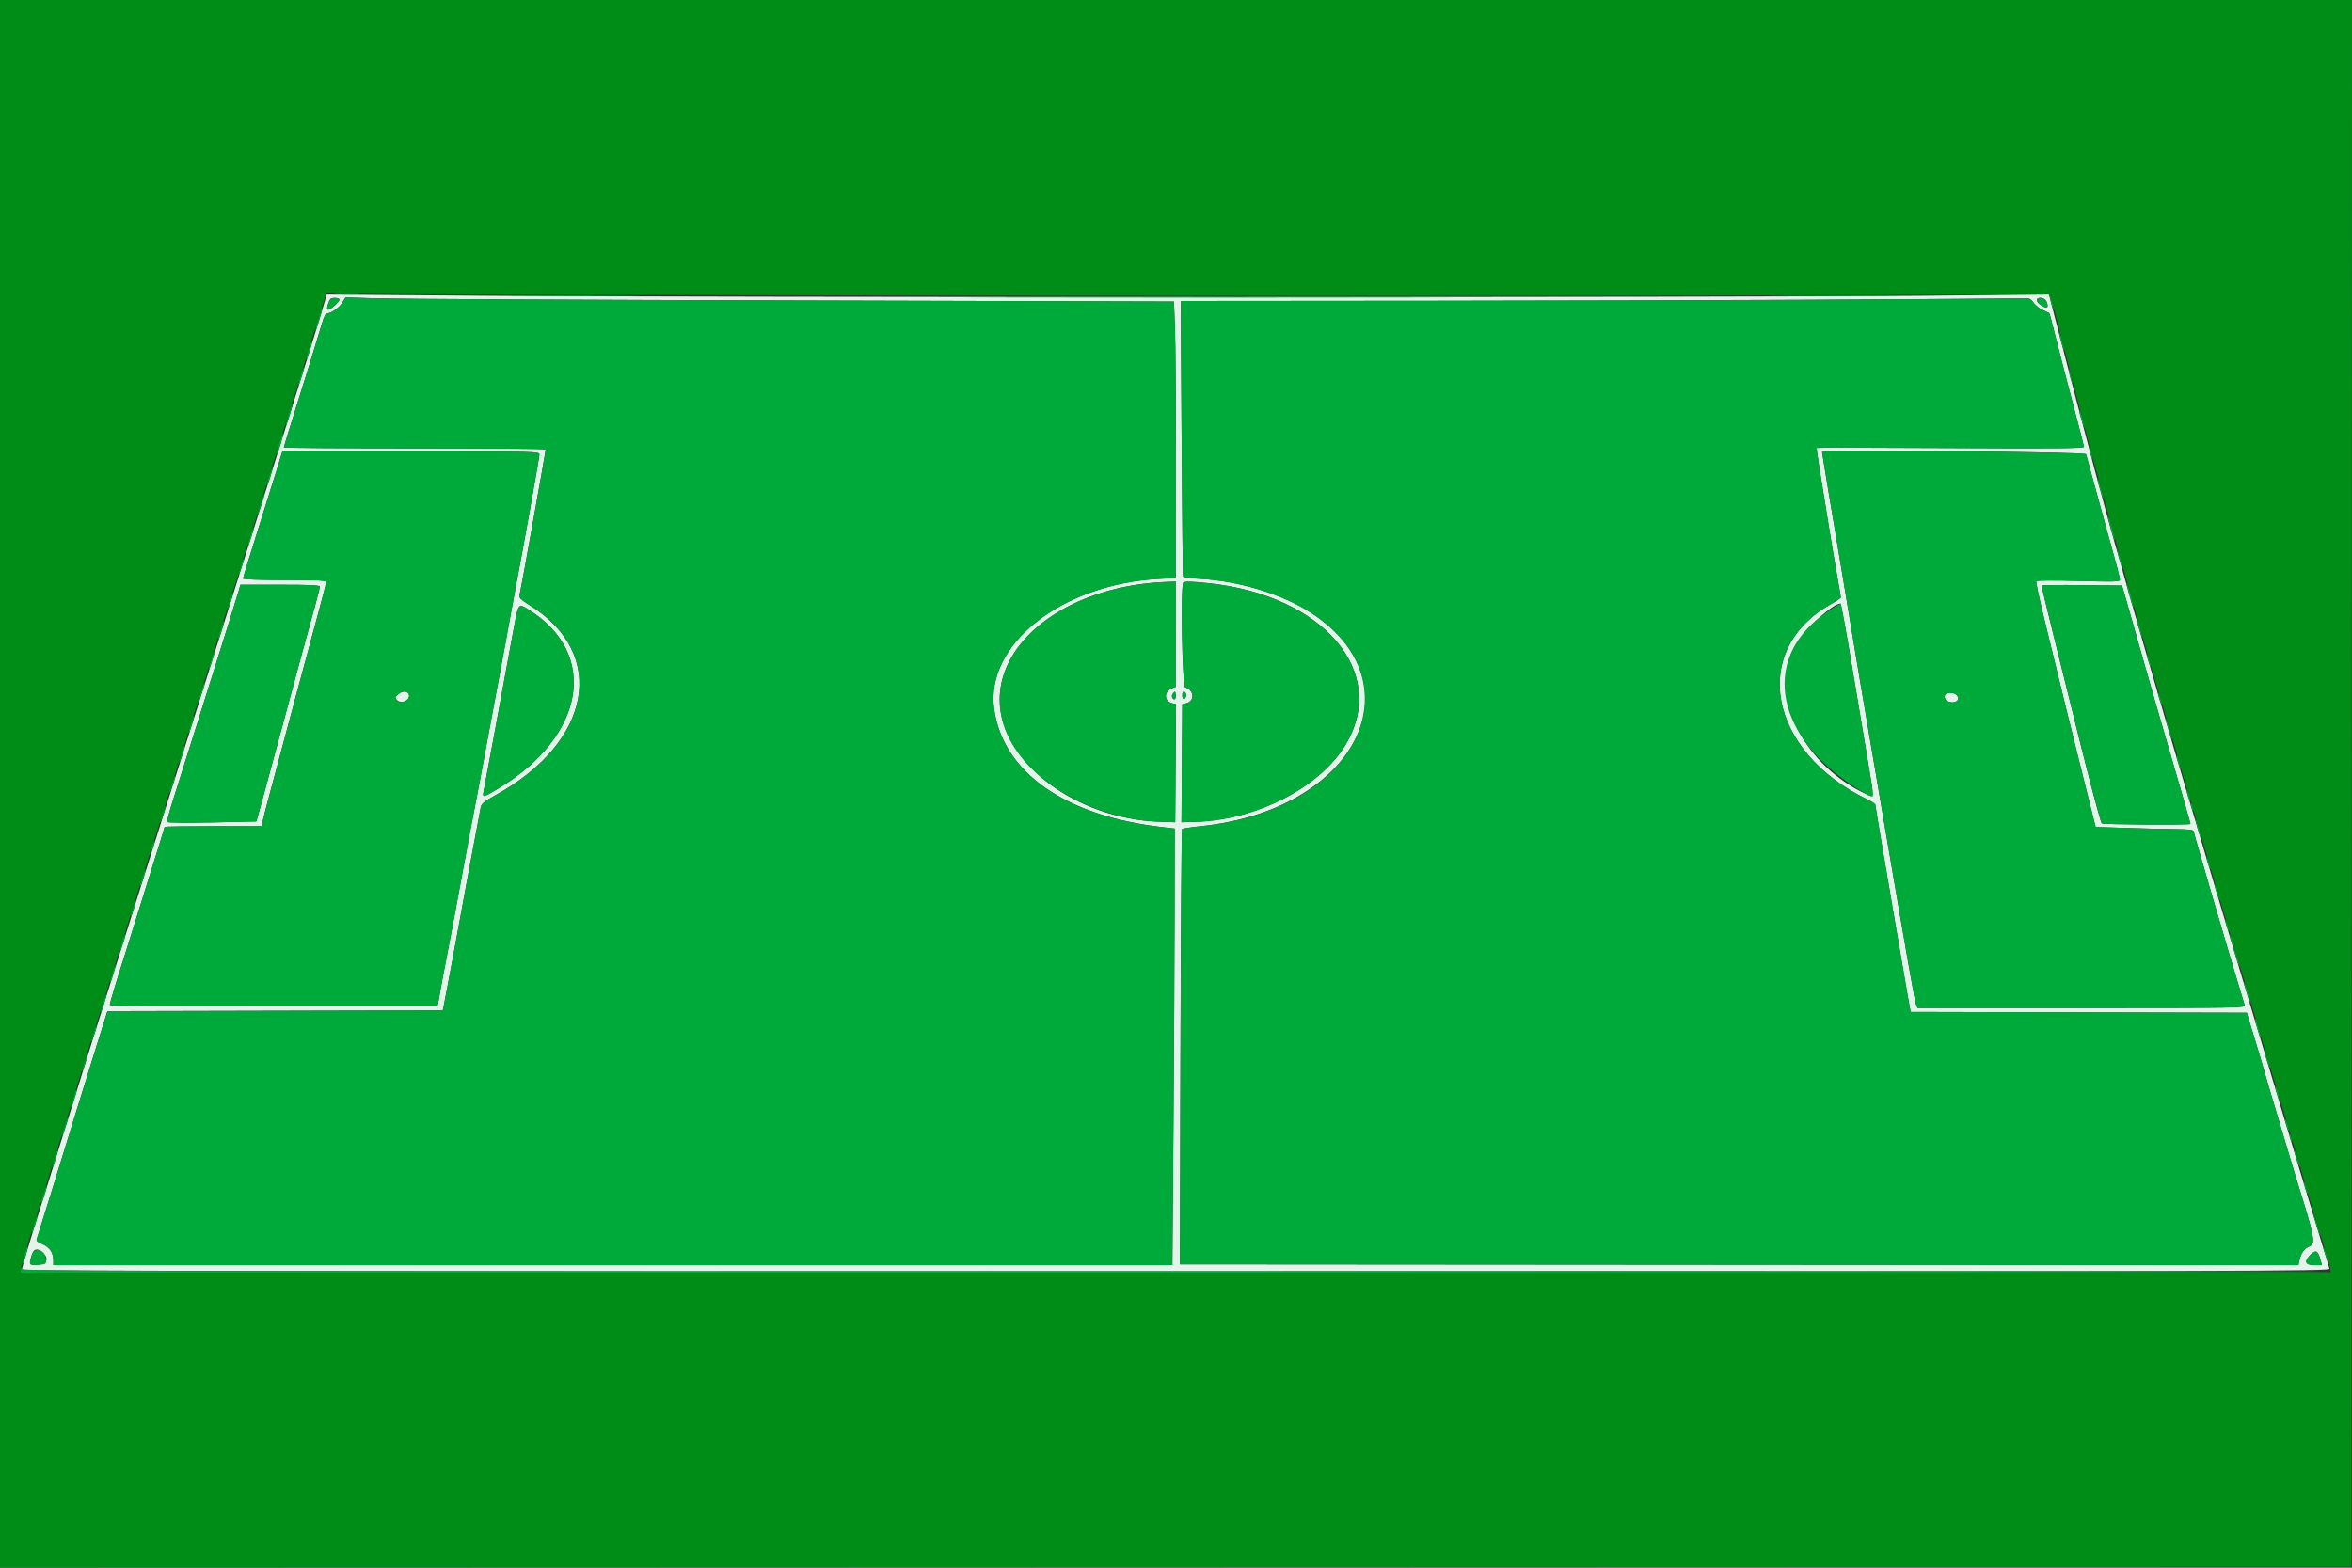 <svg id="svg" version="1.1" xmlns="http://www.w3.org/2000/svg" xmlns:xlink="http://www.w3.org/1999/xlink" width="400" height="266.667" viewBox="0, 0, 400,266.667"><rect x="0" y="0" width="400" height="266.667" fill="#333333" stroke="none"/><g id="svgg"><path id="path0" d="M55.234 51.248 C 54.068 55.346,48.308 73.719,34.139 118.533 C 28.296 137.013,23.015 153.753,22.403 155.733 C 21.791 157.713,20.886 160.593,20.391 162.133 C 19.116 166.102,13.589 183.805,8.653 199.733 C 8.312 200.833,7.375 203.833,6.572 206.400 C 4.592 212.726,3.733 215.620,3.733 215.972 C 3.733 216.187,56.864 216.267,200.018 216.267 C 386.830 216.267,396.296 216.244,396.166 215.800 C 396.090 215.543,395.429 213.353,394.695 210.933 C 392.735 204.465,385.319 179.753,385.012 178.667 C 384.867 178.153,383.789 174.553,382.617 170.667 C 381.444 166.780,379.719 161.020,378.782 157.867 C 377.846 154.713,376.471 150.093,375.728 147.600 C 374.064 142.023,372.527 136.841,371.338 132.800 C 370.842 131.113,370.115 128.653,369.722 127.333 C 369.329 126.013,368.678 123.793,368.275 122.400 C 367.873 121.007,366.373 115.847,364.943 110.933 C 363.514 106.020,362.051 100.920,361.693 99.600 C 361.334 98.280,360.813 96.420,360.534 95.467 C 358.379 88.108,355.441 77.094,349.271 53.249 L 348.455 50.097 326.561 50.312 C 297.942 50.594,119.620 50.596,83.581 50.315 L 55.562 50.097 55.234 51.248 M57.717 50.906 C 57.908 51.215,56.046 52.860,55.728 52.663 C 55.513 52.530,55.750 51.554,56.157 50.895 C 56.344 50.593,57.528 50.601,57.717 50.906 M134.723 51.108 L 199.653 51.288 199.826 55.844 C 199.921 58.350,199.999 68.932,199.999 79.360 L 200.000 98.320 197.133 98.473 C 180.563 99.357,167.537 109.634,169.074 120.611 C 170.587 131.417,181.208 138.843,197.824 140.713 L 199.781 140.933 199.759 155.467 C 199.747 163.460,199.658 180.170,199.560 192.600 L 199.382 215.200 104.225 215.200 L 9.067 215.200 9.067 214.387 C 9.067 213.087,8.403 212.112,7.185 211.625 C 6.378 211.302,6.126 211.072,6.243 210.765 C 6.395 210.370,11.460 194.007,13.579 187.067 C 14.117 185.307,15.391 181.198,16.412 177.936 L 18.267 172.004 46.788 171.936 L 75.309 171.867 75.883 168.933 C 76.199 167.320,76.839 163.900,77.306 161.333 C 78.873 152.714,80.030 146.476,81.766 137.285 C 81.875 136.710,82.378 136.306,84.353 135.212 C 100.649 126.185,103.347 111.277,90.181 103.013 C 88.571 102.003,88.252 101.689,88.363 101.227 C 88.647 100.047,92.800 76.848,92.800 76.444 C 92.800 76.346,82.780 76.267,70.533 76.267 C 58.287 76.267,48.267 76.195,48.267 76.107 C 48.267 76.019,48.857 74.069,49.579 71.773 C 51.770 64.801,54.338 56.489,54.800 54.867 C 55.041 54.023,55.361 53.333,55.512 53.333 C 56.240 53.333,57.653 52.378,58.176 51.531 L 58.761 50.585 64.277 50.757 C 67.311 50.851,99.011 51.009,134.723 51.108 M345.834 51.479 C 346.164 51.926,346.877 52.493,347.417 52.738 C 347.958 52.983,348.440 53.208,348.490 53.238 C 348.539 53.267,348.677 53.691,348.795 54.179 C 349.354 56.482,352.409 68.289,353.348 71.773 C 353.926 73.921,354.400 75.827,354.400 76.009 C 354.400 76.269,349.625 76.313,331.731 76.216 C 319.263 76.149,309.022 76.134,308.972 76.183 C 308.923 76.233,309.093 77.562,309.349 79.137 C 309.606 80.711,310.259 84.760,310.799 88.133 C 311.339 91.507,312.070 95.876,312.424 97.843 C 312.777 99.811,313.067 101.510,313.067 101.620 C 313.067 101.731,312.317 102.242,311.400 102.757 C 297.459 110.592,300.713 127.867,317.667 136.030 C 318.363 136.365,318.933 136.739,318.933 136.861 C 318.933 136.983,319.467 140.229,320.118 144.074 C 322.313 157.024,324.258 168.387,324.600 170.267 L 324.940 172.133 353.529 172.201 L 382.117 172.269 382.810 174.601 C 383.192 175.884,383.731 177.653,384.009 178.533 C 384.286 179.413,384.744 180.973,385.027 182.000 C 385.309 183.027,386.140 185.847,386.873 188.267 C 387.606 190.687,388.589 193.987,389.059 195.600 C 389.528 197.213,390.196 199.433,390.542 200.533 C 393.616 210.291,393.867 211.558,392.813 211.995 C 391.900 212.373,391.348 213.120,391.080 214.338 L 390.891 215.201 295.779 215.134 L 200.667 215.067 200.767 178.133 C 200.822 157.820,200.942 141.121,201.033 141.025 C 201.125 140.929,202.520 140.714,204.133 140.548 C 230.511 137.832,241.565 116.341,222.851 104.159 C 218.156 101.103,210.650 98.817,204.176 98.472 C 202.439 98.379,201.250 98.201,201.198 98.025 C 201.150 97.865,201.042 87.263,200.958 74.467 L 200.804 51.200 245.402 51.162 C 284.136 51.129,339.825 50.879,343.883 50.720 C 345.107 50.672,345.289 50.743,345.834 51.479 M348.007 51.214 C 348.169 51.515,348.263 51.935,348.217 52.147 C 348.104 52.667,346.400 51.657,346.400 51.071 C 346.400 50.452,347.660 50.564,348.007 51.214 M91.733 77.334 C 91.733 77.837,88.937 93.504,87.715 99.848 C 87.406 101.451,86.934 104.031,86.665 105.581 C 86.396 107.131,85.574 111.580,84.839 115.467 C 84.104 119.353,83.009 125.233,82.406 128.533 C 81.803 131.833,81.079 135.673,80.798 137.067 C 80.517 138.460,79.436 144.220,78.397 149.867 C 77.357 155.513,76.220 161.573,75.869 163.333 C 75.517 165.093,75.101 167.313,74.942 168.267 C 74.784 169.220,74.595 170.270,74.522 170.600 L 74.390 171.200 46.528 171.200 C 27.925 171.200,18.667 171.110,18.667 170.930 C 18.667 170.665,20.116 165.824,20.901 163.467 C 21.121 162.807,21.741 160.827,22.279 159.067 C 22.817 157.307,24.325 152.475,25.629 148.330 C 26.933 144.185,28.000 140.735,28.000 140.664 C 28.000 140.592,31.710 140.533,36.245 140.533 L 44.491 140.533 44.677 139.667 C 44.869 138.771,46.528 132.502,48.786 124.133 C 49.499 121.493,50.528 117.653,51.074 115.600 C 51.619 113.547,52.831 109.056,53.766 105.622 C 54.701 102.187,55.467 99.217,55.467 99.022 C 55.467 98.735,54.104 98.667,48.400 98.667 C 44.059 98.667,41.333 98.568,41.333 98.410 C 41.333 98.270,42.460 94.580,43.838 90.210 C 45.216 85.841,46.719 81.037,47.179 79.533 L 48.016 76.800 69.874 76.800 C 91.566 76.800,91.733 76.804,91.733 77.334 M354.777 77.267 C 354.857 77.523,355.454 79.713,356.103 82.133 C 356.751 84.553,357.788 88.333,358.406 90.533 C 359.992 96.179,360.524 98.210,360.529 98.640 C 360.533 98.955,359.441 98.984,353.493 98.823 C 349.501 98.715,346.390 98.734,346.307 98.867 C 346.228 98.996,346.817 101.794,347.618 105.084 C 350.888 118.532,352.364 124.533,354.334 132.400 L 356.405 140.667 361.469 140.832 C 364.254 140.923,368.003 141.013,369.800 141.032 C 372.161 141.057,373.067 141.156,373.067 141.390 C 373.067 141.668,379.079 162.223,380.968 168.400 C 381.326 169.573,381.684 170.743,381.761 171.000 C 381.895 171.442,380.451 171.467,354.012 171.467 L 326.122 171.467 325.866 170.867 C 325.639 170.336,324.633 164.604,320.122 138.133 C 316.547 117.152,315.574 111.385,314.388 104.133 C 313.668 99.733,312.780 94.393,312.414 92.267 C 311.695 88.082,309.867 77.053,309.867 76.896 C 309.867 76.472,354.644 76.841,354.777 77.267 M200.000 107.873 L 200.000 116.813 199.350 117.061 C 197.929 117.601,197.925 119.270,199.344 119.627 L 200.006 119.793 199.937 129.830 L 199.867 139.867 197.333 139.790 C 182.951 139.355,170.079 129.590,170.017 119.067 C 169.953 108.366,182.580 99.491,198.600 98.978 L 200.000 98.933 200.000 107.873 M205.535 99.203 C 225.086 101.262,236.196 114.315,228.878 126.625 C 224.552 133.902,213.679 139.510,203.333 139.799 L 200.933 139.867 200.944 138.467 C 200.949 137.697,200.979 133.180,201.010 128.429 L 201.067 119.791 201.742 119.622 C 203.234 119.247,203.113 117.414,201.565 116.922 C 201.057 116.761,200.749 99.607,201.244 99.111 C 201.485 98.870,202.605 98.894,205.535 99.203 M54.400 99.793 C 54.400 100.077,53.638 102.920,51.058 112.267 C 50.714 113.513,49.451 118.193,48.252 122.667 C 47.053 127.140,45.516 132.810,44.836 135.267 L 43.600 139.734 36.100 139.896 C 31.808 139.989,28.538 139.956,28.454 139.821 C 28.373 139.690,28.769 138.147,29.334 136.392 C 29.899 134.636,32.055 127.800,34.125 121.200 C 36.195 114.600,38.416 107.520,39.061 105.467 C 39.707 103.413,40.381 101.223,40.560 100.600 L 40.884 99.467 47.642 99.467 C 52.794 99.467,54.400 99.544,54.400 99.793 M362.578 105.467 C 363.503 108.693,364.490 112.173,364.771 113.200 C 365.052 114.227,365.843 116.987,366.529 119.333 C 370.136 131.687,372.533 139.999,372.533 140.152 C 372.533 140.354,357.744 140.266,357.446 140.063 C 357.287 139.955,355.761 134.287,354.054 127.467 C 350.690 114.025,347.200 99.839,347.200 99.604 C 347.200 99.524,350.282 99.490,354.048 99.529 L 360.897 99.600 362.578 105.467 M315.022 113.668 C 316.024 119.717,317.252 127.059,317.750 129.983 C 318.737 135.766,318.738 135.705,317.668 135.221 C 306.860 130.329,300.867 118.602,304.977 110.386 C 306.348 107.646,311.545 102.660,313.022 102.668 C 313.120 102.668,314.020 107.618,315.022 113.668 M90.014 103.766 C 101.886 111.261,99.508 125.215,84.851 134.066 C 82.127 135.711,82.011 135.735,82.248 134.600 C 82.348 134.123,83.081 130.193,83.878 125.867 C 84.674 121.540,85.625 116.380,85.990 114.400 C 86.356 112.420,86.980 109.030,87.379 106.867 C 88.179 102.514,88.128 102.575,90.014 103.766 M67.696 118.116 C 67.098 118.606,67.090 118.656,67.529 119.102 C 68.101 119.684,69.408 119.334,69.557 118.560 C 69.744 117.591,68.654 117.331,67.696 118.116 M199.884 118.872 C 199.491 119.265,199.122 118.415,199.491 117.967 C 199.839 117.546,199.873 117.557,199.955 118.112 C 200.003 118.442,199.971 118.784,199.884 118.872 M201.733 118.267 C 201.733 118.536,201.583 118.806,201.400 118.867 C 201.189 118.937,201.067 118.717,201.067 118.267 C 201.067 117.816,201.189 117.596,201.400 117.667 C 201.583 117.728,201.733 117.998,201.733 118.267 M330.762 118.270 C 330.530 118.874,331.164 119.467,332.041 119.467 C 332.920 119.467,333.297 118.866,332.797 118.263 C 332.366 117.743,330.962 117.748,330.762 118.270 M7.180 213.000 C 8.404 213.999,8.053 215.056,6.467 215.147 C 4.920 215.236,4.888 215.191,5.376 213.564 C 5.721 212.412,6.254 212.245,7.180 213.000 M394.577 214.087 L 394.899 215.200 393.583 215.200 C 392.022 215.200,391.796 214.579,392.941 213.435 C 393.810 212.566,394.180 212.714,394.577 214.087 " stroke="none" fill="#e5f4ea" fill-rule="evenodd"></path><path id="path1" d="M57.133 50.064 C 58.123 50.116,59.743 50.116,60.733 50.064 C 61.723 50.013,60.913 49.971,58.933 49.971 C 56.953 49.971,56.143 50.013,57.133 50.064 M346.600 50.055 C 346.930 50.118,347.470 50.118,347.800 50.055 C 348.130 49.991,347.860 49.939,347.200 49.939 C 346.540 49.939,346.270 49.991,346.600 50.055 M87.933 50.333 C 93.103 50.374,101.563 50.374,106.733 50.333 C 111.903 50.293,107.673 50.260,97.333 50.260 C 86.993 50.260,82.763 50.293,87.933 50.333 M303.020 50.333 C 308.127 50.374,316.407 50.374,321.420 50.333 C 326.432 50.293,322.253 50.259,312.133 50.259 C 302.013 50.260,297.912 50.293,303.020 50.333 M348.700 50.933 C 348.793 51.447,348.974 52.107,349.103 52.400 C 349.263 52.766,349.283 52.641,349.167 52.000 C 349.074 51.487,348.892 50.827,348.764 50.533 C 348.604 50.167,348.584 50.293,348.700 50.933 M171.912 50.600 C 190.417 50.638,220.777 50.638,239.379 50.600 C 257.980 50.562,242.840 50.531,205.733 50.531 C 168.627 50.531,153.407 50.562,171.912 50.600 M56.157 50.895 C 55.750 51.554,55.513 52.530,55.728 52.663 C 56.046 52.860,57.908 51.215,57.717 50.906 C 57.528 50.601,56.344 50.593,56.157 50.895 M58.176 51.531 C 57.653 52.378,56.240 53.333,55.512 53.333 C 55.361 53.333,55.041 54.023,54.800 54.867 C 54.338 56.489,51.770 64.801,49.579 71.773 C 48.857 74.069,48.267 76.019,48.267 76.107 C 48.267 76.195,58.287 76.267,70.533 76.267 C 82.780 76.267,92.800 76.346,92.800 76.444 C 92.800 76.848,88.647 100.047,88.363 101.227 C 88.252 101.689,88.571 102.003,90.181 103.013 C 103.347 111.277,100.649 126.185,84.353 135.212 C 82.378 136.306,81.875 136.710,81.766 137.285 C 80.030 146.476,78.873 152.714,77.306 161.333 C 76.839 163.900,76.199 167.320,75.883 168.933 L 75.309 171.867 46.788 171.936 L 18.267 172.004 16.412 177.936 C 15.391 181.198,14.117 185.307,13.579 187.067 C 11.460 194.007,6.395 210.370,6.243 210.765 C 6.126 211.072,6.378 211.302,7.185 211.625 C 8.403 212.112,9.067 213.087,9.067 214.387 L 9.067 215.200 104.225 215.200 L 199.382 215.200 199.560 192.600 C 199.658 180.170,199.747 163.460,199.759 155.467 L 199.781 140.933 197.824 140.713 C 181.208 138.843,170.587 131.417,169.074 120.611 C 167.537 109.634,180.563 99.357,197.133 98.473 L 200.000 98.320 199.999 79.360 C 199.999 68.932,199.921 58.350,199.826 55.844 L 199.653 51.288 134.723 51.108 C 99.011 51.009,67.311 50.851,64.277 50.757 L 58.761 50.585 58.176 51.531 M316.267 50.948 C 301.820 51.045,269.931 51.141,245.402 51.162 L 200.804 51.200 200.958 74.467 C 201.042 87.263,201.150 97.865,201.198 98.025 C 201.250 98.201,202.439 98.379,204.176 98.472 C 207.567 98.653,211.719 99.449,215.024 100.552 C 242.657 109.777,235.148 137.354,204.133 140.548 C 202.520 140.714,201.125 140.929,201.033 141.025 C 200.942 141.121,200.822 157.820,200.767 178.133 L 200.667 215.067 295.779 215.134 L 390.891 215.201 391.080 214.338 C 391.348 213.120,391.900 212.373,392.813 211.995 C 393.867 211.558,393.616 210.291,390.542 200.533 C 390.196 199.433,389.528 197.213,389.059 195.600 C 388.589 193.987,387.606 190.687,386.873 188.267 C 386.140 185.847,385.309 183.027,385.027 182.000 C 384.744 180.973,384.286 179.413,384.009 178.533 C 383.731 177.653,383.192 175.884,382.810 174.601 L 382.117 172.269 353.529 172.201 L 324.940 172.133 324.600 170.267 C 324.258 168.387,322.313 157.024,320.118 144.074 C 319.467 140.229,318.933 136.983,318.933 136.861 C 318.933 136.739,318.363 136.365,317.667 136.030 C 300.713 127.867,297.459 110.592,311.400 102.757 C 312.317 102.242,313.067 101.731,313.067 101.620 C 313.067 101.510,312.777 99.811,312.424 97.843 C 312.070 95.876,311.339 91.507,310.799 88.133 C 310.259 84.760,309.606 80.711,309.349 79.137 C 309.093 77.562,308.923 76.233,308.972 76.183 C 309.022 76.134,319.263 76.149,331.731 76.216 C 349.625 76.313,354.400 76.269,354.400 76.009 C 354.400 75.827,353.926 73.921,353.348 71.773 C 352.409 68.289,349.354 56.482,348.795 54.179 C 348.677 53.691,348.539 53.267,348.490 53.238 C 348.440 53.208,347.958 52.983,347.417 52.738 C 346.877 52.493,346.164 51.926,345.834 51.479 C 345.289 50.743,345.107 50.672,343.883 50.720 C 343.141 50.749,330.713 50.852,316.267 50.948 M346.400 51.071 C 346.400 51.657,348.104 52.667,348.217 52.147 C 348.263 51.935,348.169 51.515,348.007 51.214 C 347.660 50.564,346.400 50.452,346.400 51.071 M54.133 54.133 C 53.819 55.188,53.612 56.100,53.672 56.161 C 53.732 56.221,54.035 55.404,54.344 54.344 C 54.653 53.284,54.861 52.372,54.805 52.316 C 54.750 52.261,54.447 53.079,54.133 54.133 M350.169 56.533 C 350.160 56.753,350.389 57.713,350.678 58.667 C 350.968 59.620,351.142 59.971,351.066 59.448 C 350.894 58.268,350.192 55.987,350.169 56.533 M52.409 59.609 C 51.836 61.581,52.030 61.775,52.640 59.840 C 52.898 59.022,53.050 58.295,52.979 58.223 C 52.908 58.152,52.651 58.776,52.409 59.609 M51.093 63.893 C 50.836 64.711,50.673 65.428,50.731 65.487 C 50.790 65.546,51.049 64.924,51.307 64.107 C 51.564 63.289,51.727 62.572,51.669 62.513 C 51.610 62.454,51.351 63.076,51.093 63.893 M351.900 63.467 C 351.993 63.980,352.174 64.640,352.303 64.933 C 352.463 65.299,352.483 65.174,352.367 64.533 C 352.274 64.020,352.092 63.360,351.964 63.067 C 351.804 62.701,351.784 62.826,351.900 63.467 M49.081 70.414 C 48.762 71.464,48.549 72.371,48.608 72.431 C 48.668 72.490,48.975 71.677,49.291 70.625 C 49.608 69.572,49.820 68.665,49.764 68.608 C 49.707 68.551,49.400 69.364,49.081 70.414 M353.604 70.067 C 353.606 70.177,353.845 70.987,354.135 71.867 C 354.649 73.426,354.635 72.874,354.108 70.867 C 353.875 69.975,353.594 69.530,353.604 70.067 M47.467 75.467 C 47.153 76.521,46.945 77.434,47.006 77.495 C 47.066 77.555,47.375 76.744,47.691 75.691 C 48.008 74.639,48.215 73.726,48.152 73.663 C 48.089 73.600,47.781 74.412,47.467 75.467 M355.367 76.533 C 355.460 77.047,355.641 77.707,355.769 78.000 C 355.929 78.366,355.950 78.241,355.833 77.600 C 355.740 77.087,355.559 76.427,355.431 76.133 C 355.271 75.767,355.250 75.893,355.367 76.533 M47.179 79.533 C 46.719 81.037,45.216 85.841,43.838 90.210 C 42.460 94.580,41.333 98.270,41.333 98.410 C 41.333 98.568,44.059 98.667,48.400 98.667 C 54.104 98.667,55.467 98.735,55.467 99.022 C 55.467 99.217,54.701 102.187,53.766 105.622 C 52.831 109.056,51.619 113.547,51.074 115.600 C 50.528 117.653,49.499 121.493,48.786 124.133 C 46.528 132.502,44.869 138.771,44.677 139.667 L 44.491 140.533 36.245 140.533 C 31.710 140.533,28.000 140.592,28.000 140.664 C 28.000 140.735,26.933 144.185,25.629 148.330 C 24.325 152.475,22.817 157.307,22.279 159.067 C 21.741 160.827,21.121 162.807,20.901 163.467 C 20.116 165.824,18.667 170.665,18.667 170.930 C 18.667 171.110,27.925 171.200,46.528 171.200 L 74.390 171.200 74.522 170.600 C 74.595 170.270,74.784 169.220,74.942 168.267 C 75.101 167.313,75.517 165.093,75.869 163.333 C 76.220 161.573,77.357 155.513,78.397 149.867 C 79.436 144.220,80.517 138.460,80.798 137.067 C 81.079 135.673,81.803 131.833,82.406 128.533 C 83.009 125.233,84.104 119.353,84.839 115.467 C 85.574 111.580,86.396 107.131,86.665 105.581 C 86.934 104.031,87.406 101.451,87.715 99.848 C 88.937 93.504,91.733 77.837,91.733 77.334 C 91.733 76.804,91.566 76.800,69.874 76.800 L 48.016 76.800 47.179 79.533 M309.867 76.896 C 309.867 77.053,311.695 88.082,312.414 92.267 C 312.780 94.393,313.668 99.733,314.388 104.133 C 315.574 111.385,316.547 117.152,320.122 138.133 C 324.633 164.604,325.639 170.336,325.866 170.867 L 326.122 171.467 354.012 171.467 C 380.451 171.467,381.895 171.442,381.761 171.000 C 381.684 170.743,381.326 169.573,380.968 168.400 C 379.079 162.223,373.067 141.668,373.067 141.390 C 373.067 141.156,372.161 141.057,369.800 141.032 C 368.003 141.013,364.254 140.923,361.469 140.832 L 356.405 140.667 354.334 132.400 C 352.364 124.533,350.888 118.532,347.618 105.084 C 346.817 101.794,346.228 98.996,346.307 98.867 C 346.390 98.734,349.501 98.715,353.493 98.823 C 359.441 98.984,360.533 98.955,360.529 98.640 C 360.524 98.210,359.992 96.179,358.406 90.533 C 357.788 88.333,356.751 84.553,356.103 82.133 C 355.454 79.713,354.857 77.523,354.777 77.267 C 354.644 76.841,309.867 76.472,309.867 76.896 M45.760 80.960 C 45.502 81.778,45.339 82.495,45.398 82.554 C 45.457 82.612,45.716 81.991,45.973 81.173 C 46.231 80.356,46.394 79.638,46.335 79.580 C 46.277 79.521,46.018 80.142,45.760 80.960 M356.683 81.467 C 356.755 81.907,357.048 82.987,357.334 83.867 C 357.619 84.747,357.781 85.047,357.693 84.533 C 357.605 84.020,357.312 82.940,357.042 82.133 C 356.772 81.327,356.610 81.027,356.683 81.467 M44.296 85.637 C 43.987 86.554,43.742 87.430,43.753 87.585 C 43.764 87.740,44.063 87.036,44.418 86.020 C 44.773 85.005,45.017 84.128,44.961 84.072 C 44.905 84.016,44.606 84.720,44.296 85.637 M358.472 88.000 C 358.534 88.220,358.801 89.212,359.066 90.204 C 359.331 91.196,359.596 91.959,359.656 91.900 C 359.806 91.749,358.942 88.487,358.622 88.000 C 358.389 87.644,358.372 87.644,358.472 88.000 M42.560 91.093 C 42.302 91.911,42.139 92.628,42.198 92.687 C 42.257 92.746,42.516 92.124,42.773 91.307 C 43.031 90.489,43.194 89.772,43.135 89.713 C 43.077 89.654,42.818 90.276,42.560 91.093 M360.168 94.124 C 360.259 94.632,360.499 95.472,360.700 95.990 L 361.065 96.933 360.899 96.010 C 360.807 95.501,360.568 94.661,360.367 94.143 L 360.002 93.200 360.168 94.124 M40.963 96.166 C 40.727 96.860,40.542 97.557,40.553 97.714 C 40.564 97.871,40.803 97.350,41.085 96.555 C 41.367 95.760,41.552 95.063,41.496 95.007 C 41.439 94.951,41.200 95.472,40.963 96.166 M196.133 99.121 C 174.094 101.144,162.933 117.467,174.894 130.182 C 180.140 135.758,188.966 139.537,197.333 139.790 L 199.867 139.867 199.937 129.830 L 200.006 119.793 199.344 119.627 C 197.925 119.270,197.929 117.601,199.350 117.061 L 200.000 116.813 200.000 107.873 L 200.000 98.933 198.600 98.978 C 197.830 99.003,196.720 99.067,196.133 99.121 M201.244 99.111 C 200.749 99.607,201.057 116.761,201.565 116.922 C 203.113 117.414,203.234 119.247,201.742 119.622 L 201.067 119.791 201.010 128.429 C 200.979 133.180,200.949 137.697,200.944 138.467 L 200.933 139.867 203.333 139.799 C 213.679 139.510,224.552 133.902,228.878 126.625 C 236.196 114.315,225.086 101.262,205.535 99.203 C 202.605 98.894,201.485 98.870,201.244 99.111 M361.682 99.600 C 361.764 99.893,362.036 100.887,362.286 101.807 C 362.536 102.728,362.794 103.428,362.859 103.363 C 363.003 103.219,361.960 99.467,361.711 99.233 C 361.614 99.142,361.601 99.307,361.682 99.600 M40.560 100.600 C 40.381 101.223,39.707 103.413,39.061 105.467 C 38.416 107.520,36.195 114.600,34.125 121.200 C 32.055 127.800,29.899 134.636,29.334 136.392 C 28.769 138.147,28.373 139.690,28.454 139.821 C 28.538 139.956,31.808 139.989,36.100 139.896 L 43.600 139.734 44.836 135.267 C 45.516 132.810,47.053 127.140,48.252 122.667 C 49.451 118.193,50.714 113.513,51.058 112.267 C 53.638 102.920,54.400 100.077,54.400 99.793 C 54.400 99.544,52.794 99.467,47.642 99.467 L 40.884 99.467 40.560 100.600 M347.200 99.604 C 347.200 99.839,350.690 114.025,354.054 127.467 C 355.761 134.287,357.287 139.955,357.446 140.063 C 357.744 140.266,372.533 140.354,372.533 140.152 C 372.533 139.999,370.136 131.687,366.529 119.333 C 365.843 116.987,365.052 114.227,364.771 113.200 C 364.490 112.173,363.503 108.693,362.578 105.467 L 360.897 99.600 354.048 99.529 C 350.282 99.490,347.200 99.524,347.200 99.604 M39.097 102.033 C 38.860 102.727,38.675 103.424,38.686 103.581 C 38.697 103.738,38.936 103.216,39.219 102.421 C 39.501 101.626,39.686 100.930,39.629 100.874 C 39.573 100.817,39.333 101.339,39.097 102.033 M310.851 104.000 C 299.680 111.472,301.430 124.534,314.800 133.464 C 317.058 134.972,318.320 135.636,318.530 135.426 C 318.600 135.356,318.249 132.906,317.750 129.983 C 317.252 127.059,316.024 119.717,315.022 113.668 C 314.020 107.618,313.120 102.668,313.022 102.668 C 312.925 102.667,311.947 103.267,310.851 104.000 M87.379 106.867 C 86.980 109.030,86.356 112.420,85.990 114.400 C 85.625 116.380,84.674 121.540,83.878 125.867 C 83.081 130.193,82.348 134.123,82.248 134.600 C 82.011 135.735,82.127 135.711,84.851 134.066 C 99.508 125.215,101.886 111.261,90.014 103.766 C 88.128 102.575,88.179 102.514,87.379 106.867 M37.493 107.093 C 37.236 107.911,37.073 108.628,37.131 108.687 C 37.190 108.746,37.449 108.124,37.707 107.307 C 37.964 106.489,38.127 105.772,38.069 105.713 C 38.010 105.654,37.751 106.276,37.493 107.093 M363.470 105.800 C 363.472 105.910,363.711 106.720,364.002 107.600 C 364.516 109.159,364.501 108.607,363.975 106.600 C 363.741 105.708,363.461 105.264,363.470 105.800 M35.893 112.160 C 35.636 112.978,35.473 113.695,35.531 113.754 C 35.590 113.812,35.849 113.191,36.107 112.373 C 36.364 111.556,36.527 110.838,36.469 110.780 C 36.410 110.721,36.151 111.342,35.893 112.160 M365.107 111.467 C 365.107 111.687,365.269 112.287,365.467 112.800 C 365.664 113.313,365.826 113.553,365.826 113.333 C 365.826 113.113,365.664 112.513,365.467 112.000 C 365.269 111.487,365.107 111.247,365.107 111.467 M34.163 117.637 C 33.853 118.554,33.609 119.430,33.620 119.585 C 33.631 119.740,33.930 119.036,34.285 118.020 C 34.639 117.005,34.884 116.128,34.828 116.072 C 34.772 116.016,34.472 116.720,34.163 117.637 M69.293 117.836 C 69.857 118.193,69.536 119.029,68.727 119.314 C 67.561 119.724,66.806 118.846,67.696 118.116 C 68.385 117.552,68.745 117.489,69.293 117.836 M199.491 117.967 C 199.210 118.308,199.192 118.499,199.420 118.727 C 199.824 119.131,200.064 118.855,199.955 118.112 C 199.873 117.557,199.839 117.546,199.491 117.967 M201.067 118.267 C 201.067 118.717,201.189 118.937,201.400 118.867 C 201.583 118.806,201.733 118.536,201.733 118.267 C 201.733 117.998,201.583 117.728,201.400 117.667 C 201.189 117.596,201.067 117.816,201.067 118.267 M366.974 117.867 C 366.974 118.087,367.136 118.687,367.333 119.200 C 367.531 119.713,367.693 119.953,367.693 119.733 C 367.693 119.513,367.531 118.913,367.333 118.400 C 367.136 117.887,366.974 117.647,366.974 117.867 M332.797 118.263 C 333.297 118.866,332.920 119.467,332.041 119.467 C 331.164 119.467,330.530 118.874,330.762 118.270 C 330.962 117.748,332.366 117.743,332.797 118.263 M32.427 123.093 C 32.169 123.911,32.006 124.628,32.065 124.687 C 32.123 124.746,32.382 124.124,32.640 123.307 C 32.898 122.489,33.061 121.772,33.002 121.713 C 32.943 121.654,32.684 122.276,32.427 123.093 M368.288 122.267 C 368.278 122.413,368.565 123.433,368.926 124.533 C 369.287 125.633,369.513 126.125,369.428 125.626 C 369.256 124.616,368.316 121.847,368.288 122.267 M30.827 128.160 C 30.569 128.978,30.406 129.695,30.465 129.754 C 30.523 129.812,30.782 129.191,31.040 128.373 C 31.298 127.556,31.461 126.838,31.402 126.780 C 31.343 126.721,31.084 127.342,30.827 128.160 M370.162 128.800 C 370.168 129.020,370.344 129.620,370.551 130.133 L 370.929 131.067 370.767 130.133 C 370.584 129.075,370.140 128.099,370.162 128.800 M29.230 133.233 C 28.993 133.927,28.809 134.624,28.819 134.781 C 28.830 134.938,29.070 134.416,29.352 133.621 C 29.634 132.826,29.819 132.130,29.762 132.074 C 29.706 132.017,29.466 132.539,29.230 133.233 M371.914 134.800 C 372.001 135.240,372.172 135.780,372.295 136.000 C 372.694 136.718,372.556 135.700,372.132 134.800 L 371.755 134.000 371.914 134.800 M372.571 136.800 C 372.571 137.020,372.674 137.440,372.800 137.733 C 372.944 138.070,373.029 138.119,373.029 137.867 C 373.029 137.647,372.926 137.227,372.800 136.933 C 372.656 136.597,372.571 136.548,372.571 136.800 M27.630 138.300 C 27.393 138.994,27.209 139.690,27.219 139.848 C 27.230 140.005,27.470 139.483,27.752 138.688 C 28.034 137.893,28.219 137.197,28.162 137.140 C 28.106 137.084,27.866 137.606,27.630 138.300 M373.501 139.990 C 373.593 140.499,373.832 141.339,374.033 141.857 L 374.398 142.800 374.232 141.876 C 374.141 141.368,373.901 140.528,373.700 140.010 L 373.335 139.067 373.501 139.990 M25.897 143.760 C 25.734 144.229,25.608 144.745,25.619 144.906 C 25.629 145.068,25.810 144.730,26.020 144.157 C 26.230 143.583,26.356 143.067,26.299 143.010 C 26.242 142.953,26.061 143.290,25.897 143.760 M375.241 145.867 C 375.241 146.087,375.402 146.687,375.600 147.200 C 375.798 147.713,375.959 147.953,375.959 147.733 C 375.959 147.513,375.798 146.913,375.600 146.400 C 375.402 145.887,375.241 145.647,375.241 145.867 M24.160 149.227 C 23.902 150.044,23.739 150.762,23.798 150.820 C 23.857 150.879,24.116 150.258,24.373 149.440 C 24.631 148.622,24.794 147.905,24.735 147.846 C 24.677 147.788,24.418 148.409,24.160 149.227 M376.575 150.400 C 376.575 150.620,376.796 151.400,377.067 152.133 C 377.337 152.867,377.559 153.287,377.559 153.067 C 377.559 152.847,377.337 152.067,377.067 151.333 C 376.796 150.600,376.575 150.180,376.575 150.400 M22.552 154.419 C 22.323 155.192,22.183 155.872,22.242 155.931 C 22.301 155.990,22.535 155.404,22.762 154.629 C 22.989 153.854,23.129 153.173,23.072 153.117 C 23.016 153.060,22.782 153.646,22.552 154.419 M378.441 156.533 C 378.441 156.753,378.602 157.353,378.800 157.867 C 378.998 158.380,379.159 158.620,379.159 158.400 C 379.159 158.180,378.998 157.580,378.800 157.067 C 378.602 156.553,378.441 156.313,378.441 156.533 M20.705 160.305 C 20.169 162.134,20.344 162.309,20.933 160.533 C 21.183 159.781,21.327 159.105,21.253 159.031 C 21.179 158.956,20.932 159.530,20.705 160.305 M379.237 159.200 C 379.237 159.420,379.341 159.840,379.467 160.133 C 379.611 160.470,379.696 160.519,379.696 160.267 C 379.696 160.047,379.593 159.627,379.467 159.333 C 379.322 158.997,379.237 158.948,379.237 159.200 M379.754 160.933 C 379.744 161.080,380.032 162.100,380.393 163.200 C 380.754 164.300,380.979 164.791,380.894 164.292 C 380.722 163.282,379.783 160.514,379.754 160.933 M19.076 165.476 C 18.833 166.309,18.685 167.040,18.745 167.101 C 18.806 167.162,19.051 166.526,19.289 165.689 C 19.527 164.852,19.676 164.120,19.619 164.063 C 19.562 164.007,19.318 164.642,19.076 165.476 M381.621 167.067 C 381.611 167.213,381.898 168.233,382.259 169.333 C 382.620 170.433,382.846 170.925,382.761 170.426 C 382.589 169.416,381.649 166.647,381.621 167.067 M17.493 170.560 C 17.236 171.378,17.073 172.095,17.131 172.154 C 17.190 172.212,17.449 171.591,17.707 170.773 C 17.964 169.956,18.127 169.238,18.069 169.180 C 18.010 169.121,17.751 169.742,17.493 170.560 M383.565 173.800 C 383.639 174.057,383.846 174.777,384.026 175.402 C 384.205 176.026,384.400 176.489,384.459 176.430 C 384.595 176.294,383.739 173.333,383.563 173.333 C 383.490 173.333,383.491 173.543,383.565 173.800 M15.897 175.633 C 15.660 176.327,15.475 177.024,15.486 177.181 C 15.497 177.338,15.736 176.816,16.019 176.021 C 16.301 175.226,16.486 174.530,16.429 174.474 C 16.373 174.417,16.133 174.939,15.897 175.633 M385.108 178.933 C 385.108 179.153,385.329 179.933,385.600 180.667 C 385.871 181.400,386.092 181.820,386.092 181.600 C 386.092 181.380,385.871 180.600,385.600 179.867 C 385.329 179.133,385.108 178.713,385.108 178.933 M14.297 180.700 C 14.060 181.394,13.875 182.090,13.886 182.248 C 13.897 182.405,14.136 181.883,14.419 181.088 C 14.701 180.293,14.886 179.597,14.829 179.540 C 14.773 179.484,14.533 180.006,14.297 180.700 M386.962 185.067 C 386.968 185.287,387.144 185.887,387.351 186.400 L 387.729 187.333 387.567 186.400 C 387.384 185.342,386.940 184.365,386.962 185.067 M12.409 186.809 C 11.836 188.781,12.030 188.975,12.640 187.040 C 12.898 186.222,13.050 185.495,12.979 185.423 C 12.908 185.352,12.651 185.976,12.409 186.809 M10.963 191.504 C 10.653 192.420,10.409 193.297,10.420 193.452 C 10.431 193.607,10.730 192.902,11.085 191.887 C 11.439 190.872,11.684 189.995,11.628 189.939 C 11.572 189.883,11.272 190.587,10.963 191.504 M388.574 190.400 C 388.574 190.620,388.736 191.220,388.933 191.733 C 389.131 192.247,389.293 192.487,389.293 192.267 C 389.293 192.047,389.131 191.447,388.933 190.933 C 388.736 190.420,388.574 190.180,388.574 190.400 M389.371 193.067 C 389.371 193.287,389.474 193.707,389.600 194.000 C 389.744 194.336,389.829 194.385,389.829 194.133 C 389.829 193.913,389.726 193.493,389.600 193.200 C 389.456 192.864,389.371 192.815,389.371 193.067 M9.244 196.978 C 9.006 197.815,8.858 198.547,8.914 198.603 C 8.971 198.660,9.216 198.024,9.458 197.191 C 9.700 196.358,9.849 195.626,9.788 195.566 C 9.727 195.505,9.483 196.140,9.244 196.978 M390.175 195.733 C 390.175 195.953,390.396 196.733,390.667 197.467 C 390.937 198.200,391.159 198.620,391.159 198.400 C 391.159 198.180,390.937 197.400,390.667 196.667 C 390.396 195.933,390.175 195.513,390.175 195.733 M391.774 201.067 C 391.774 201.287,391.936 201.887,392.133 202.400 C 392.331 202.913,392.493 203.153,392.493 202.933 C 392.493 202.713,392.331 202.113,392.133 201.600 C 391.936 201.087,391.774 200.847,391.774 201.067 M7.360 203.093 C 7.102 203.911,6.939 204.628,6.998 204.687 C 7.057 204.746,7.316 204.124,7.573 203.307 C 7.831 202.489,7.994 201.772,7.935 201.713 C 7.877 201.654,7.618 202.276,7.360 203.093 M393.361 206.267 C 393.348 206.413,393.624 207.433,393.975 208.533 C 394.326 209.633,394.625 210.413,394.639 210.267 C 394.652 210.120,394.376 209.100,394.025 208.000 C 393.674 206.900,393.375 206.120,393.361 206.267 M5.760 208.160 C 5.502 208.978,5.339 209.695,5.398 209.754 C 5.457 209.812,5.716 209.191,5.973 208.373 C 6.231 207.556,6.394 206.838,6.335 206.780 C 6.277 206.721,6.018 207.342,5.760 208.160 M395.108 212.267 C 395.411 213.468,396.035 214.935,395.856 214.029 C 395.773 213.606,395.532 212.886,395.322 212.429 C 395.034 211.806,394.981 211.765,395.108 212.267 M4.124 213.458 C 3.882 214.291,3.738 215.027,3.803 215.092 C 3.869 215.158,4.117 214.526,4.356 213.689 C 4.594 212.852,4.738 212.116,4.677 212.055 C 4.615 211.993,4.367 212.624,4.124 213.458 M5.376 213.564 C 4.888 215.191,4.920 215.236,6.467 215.147 C 7.841 215.068,7.866 215.052,7.809 214.267 C 7.682 212.496,5.854 211.968,5.376 213.564 M392.941 213.435 C 391.796 214.579,392.022 215.200,393.583 215.200 L 394.899 215.200 394.577 214.087 C 394.180 212.714,393.810 212.566,392.941 213.435 M3.498 215.933 L 3.467 216.533 199.851 216.533 C 307.862 216.533,396.291 216.443,396.359 216.333 C 396.427 216.223,308.123 216.163,200.127 216.200 C 13.257 216.264,3.767 216.245,3.651 215.800 C 3.559 215.448,3.521 215.481,3.498 215.933 " stroke="none" fill="#00aa3a" fill-rule="evenodd"></path><path id="path2" d="M0.000 133.334 L 0.000 266.667 199.933 266.600 L 399.867 266.533 399.934 133.267 L 400.001 0.000 200.000 0.000 L 0.000 0.000 0.000 133.334 M168.800 50.282 C 226.073 50.365,289.853 50.331,310.533 50.206 C 331.213 50.081,348.275 50.024,348.448 50.078 C 348.620 50.132,349.062 51.396,349.428 52.888 C 349.795 54.380,350.951 58.900,351.997 62.933 C 353.044 66.967,354.179 71.347,354.520 72.667 C 354.861 73.987,355.587 76.687,356.133 78.667 C 356.678 80.647,357.469 83.527,357.889 85.067 C 359.579 91.263,361.623 98.591,362.798 102.667 C 363.326 104.500,364.038 107.020,364.380 108.267 C 364.994 110.504,366.752 116.530,368.154 121.200 C 368.550 122.520,369.222 124.800,369.647 126.267 C 371.394 132.294,372.006 134.377,372.664 136.533 C 373.404 138.957,375.569 146.282,376.131 148.267 C 376.318 148.927,377.447 152.707,378.640 156.667 C 382.396 169.135,382.957 171.002,383.729 173.600 C 385.440 179.360,386.742 183.694,387.212 185.200 C 387.959 187.592,390.947 197.556,391.330 198.933 C 391.885 200.930,394.641 210.105,395.455 212.667 C 395.874 213.987,396.258 215.367,396.308 215.733 L 396.400 216.400 199.904 216.467 L 3.407 216.534 3.593 215.545 C 3.695 215.001,4.124 213.471,4.547 212.145 C 5.524 209.078,8.275 200.261,9.501 196.267 C 10.019 194.580,10.784 192.120,11.202 190.800 C 12.160 187.771,13.262 184.226,14.517 180.133 C 15.056 178.373,15.780 176.093,16.124 175.067 C 16.468 174.040,17.312 171.340,17.999 169.067 C 18.686 166.793,19.408 164.453,19.604 163.867 C 20.071 162.470,21.561 157.746,22.801 153.733 C 24.047 149.700,25.502 145.104,26.136 143.200 C 26.404 142.393,27.120 140.113,27.726 138.133 C 28.333 136.153,29.108 133.693,29.450 132.667 C 29.792 131.640,30.498 129.420,31.019 127.733 C 31.540 126.047,32.745 122.207,33.697 119.200 C 34.648 116.193,36.163 111.393,37.063 108.533 C 37.963 105.673,38.981 102.493,39.326 101.467 C 39.671 100.440,40.453 97.980,41.066 96.000 C 41.678 94.020,42.899 90.120,43.778 87.333 C 46.051 80.131,46.723 77.991,48.133 73.467 C 48.818 71.267,49.542 68.987,49.741 68.400 C 49.941 67.813,50.662 65.473,51.343 63.200 C 52.025 60.927,52.804 58.407,53.075 57.600 C 53.345 56.793,54.007 54.706,54.546 52.962 L 55.526 49.790 60.096 49.961 C 62.610 50.054,111.527 50.199,168.800 50.282 " stroke="none" fill="#008d17" fill-rule="evenodd"></path></g></svg>